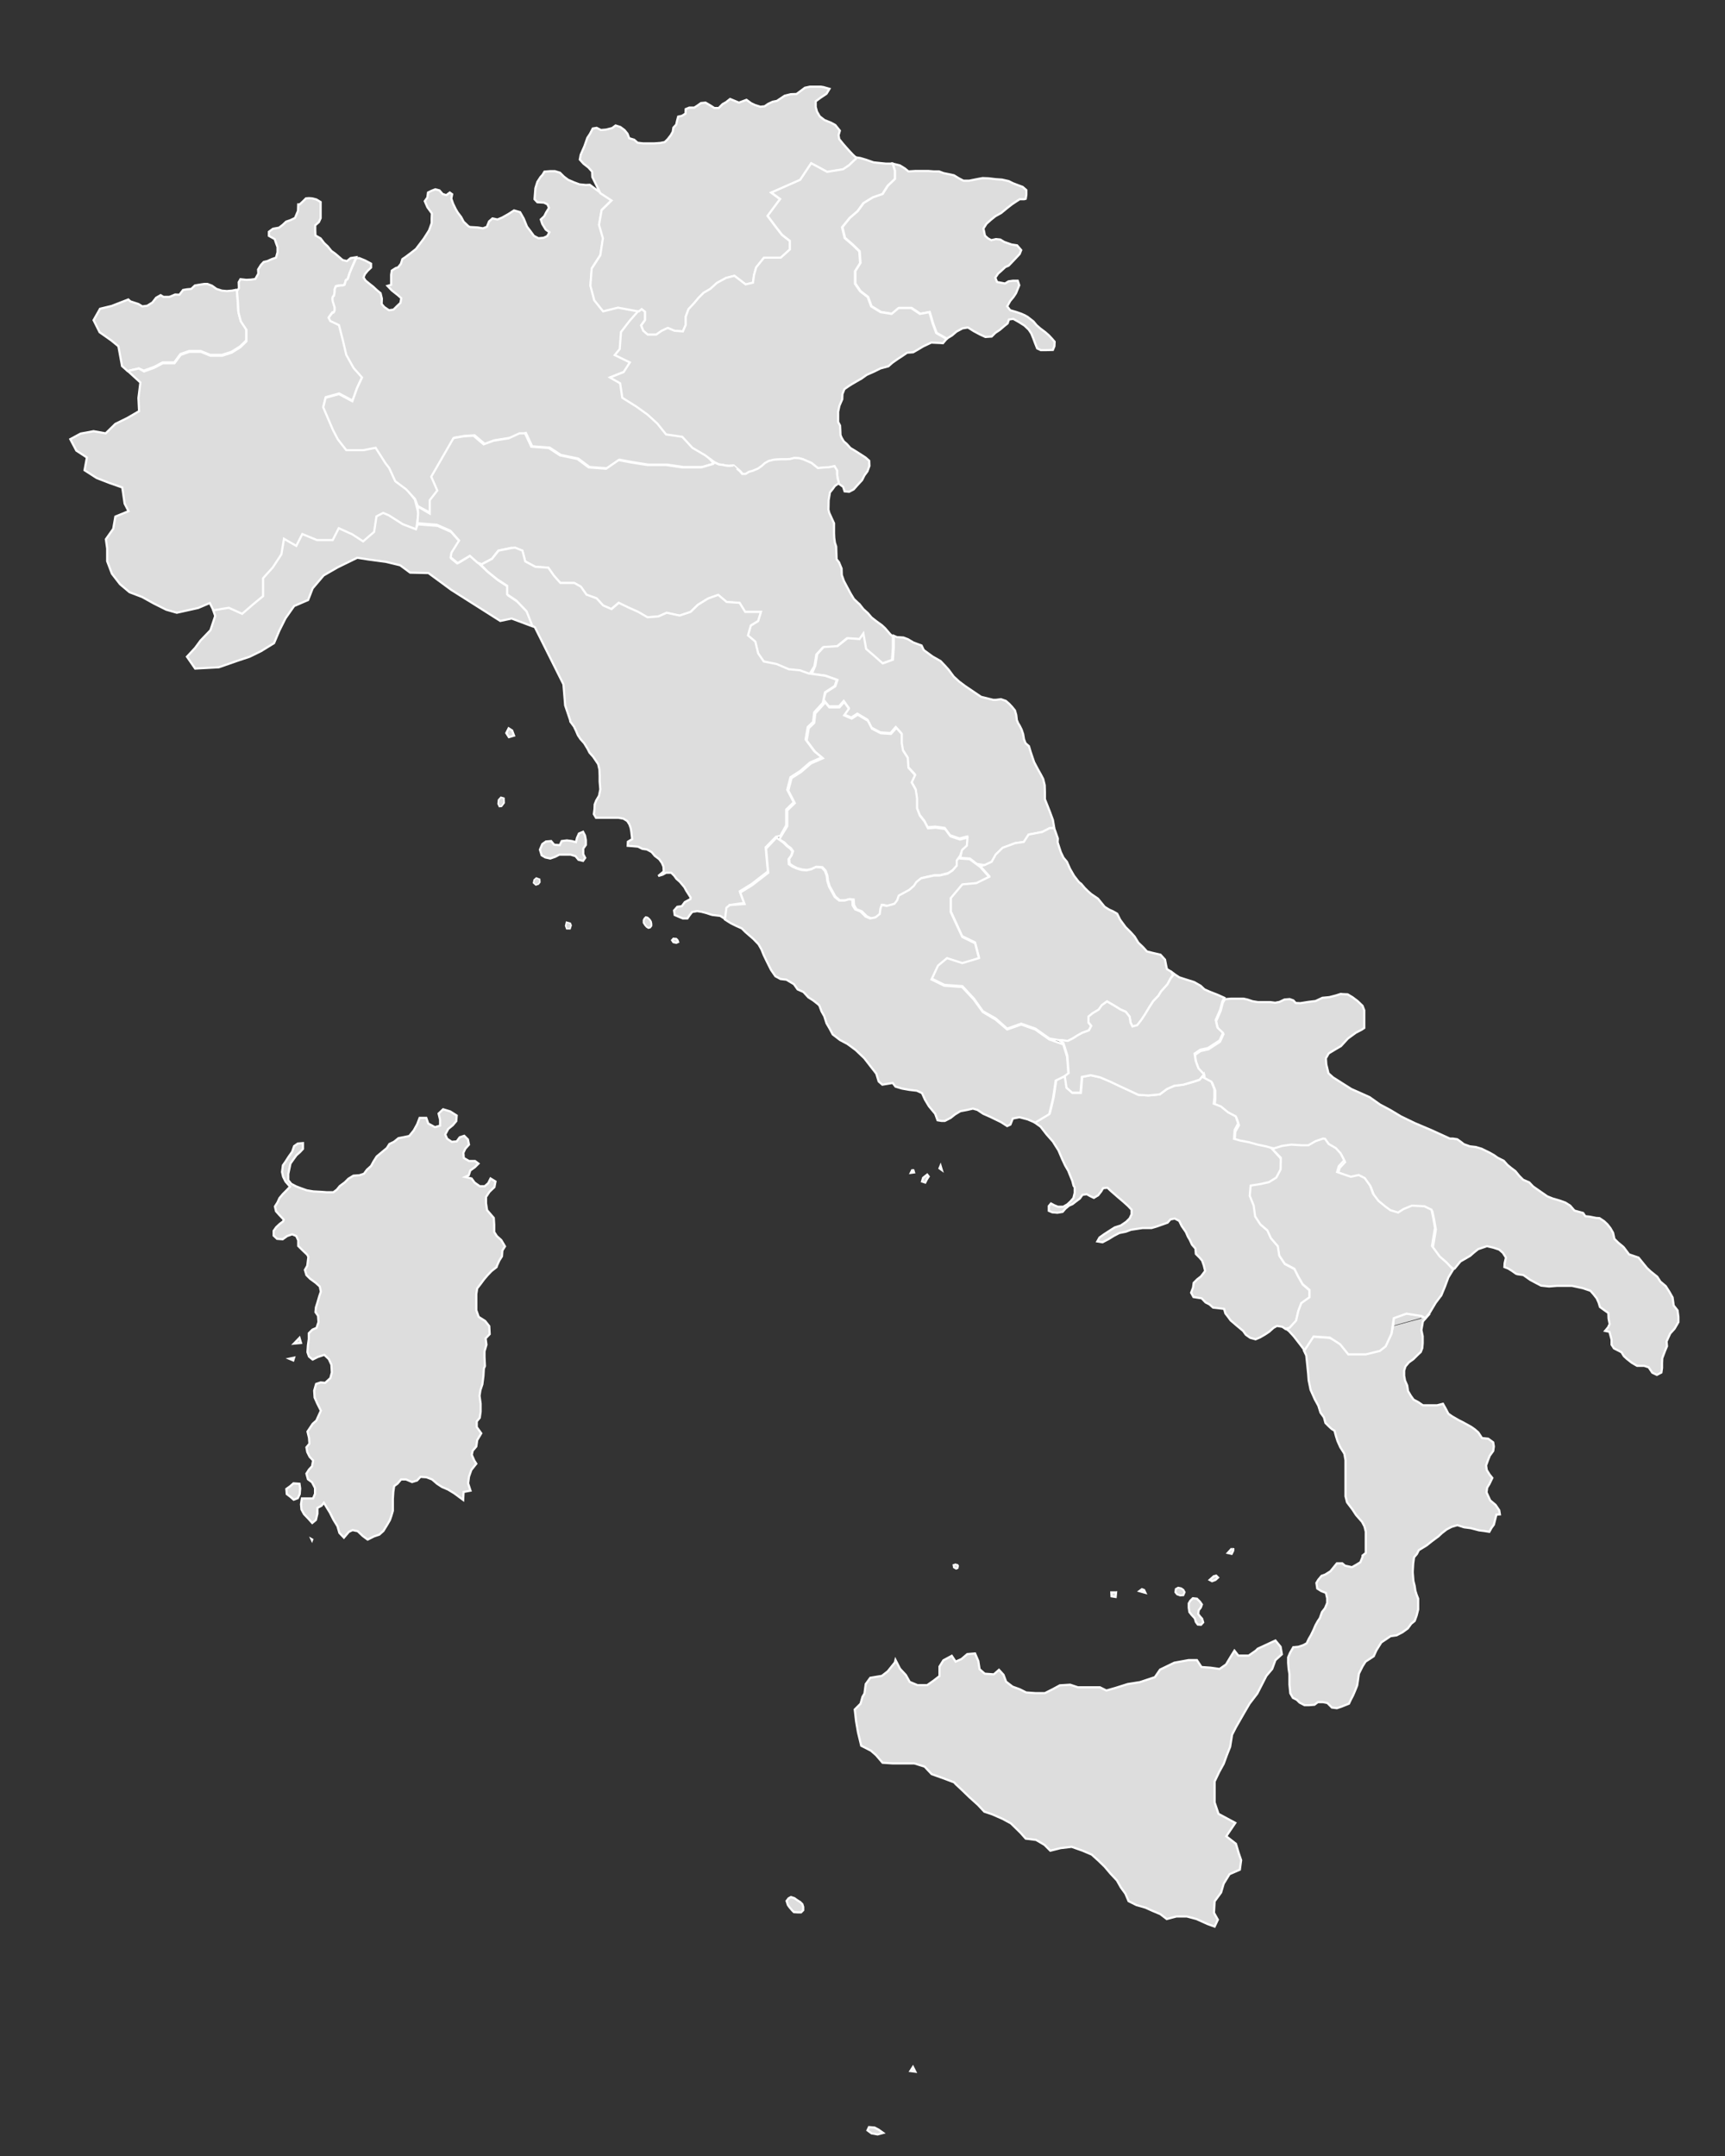 <svg version="1.1" id="landmarks-italy" class="default-fill" xmlns="http://www.w3.org/2000/svg" xmlns:xlink="http://www.w3.org/1999/xlink" x="0px" y="0px" 
	 width="800px" height="1000px" viewBox="0 0 800 1000" enable-background="new 0 0 800 1000" xml:space="preserve">
<rect x="0" y="0" width="800" height="1000" fill="#333333" stroke="none"/>
<path id="aosta-valley" fill="#DDDDDD" stroke="#FFFFFF" d="M64.3,170.9l-5.1,1.2l-2.6-2.3l-1.7-9.2l-3.3-2.7l-5.4-3.8l-2.8-5.6
	l3-5.3l5.4-1.3l7.7-3l1,0.9l3.7,1.2l1.8,1.1l2.3-0.3l2.4-1.5l1.7-2.2l2.1-1.2l1.3,0.8h2.6l0.7-0.2l2.1-0.9l2,0.1l1.7-2.2l1.7-0.3
	l2.1-0.2l1.7-1.6l3-0.5l1.4-0.2h1.4l2.1,0.8l2.1,1.5l2.5,0.8l2.3,0.2l2.4-0.2l2-0.4l0.2,0.2l0.4,4.6l0.3,5.3l1.1,4.2l2.6,3.9v5.3
	l-2.9,2.8l-4,2.5l-4.4,1.4h-5.4l-4.4-1.8h-5.4l-4,1.4l-2.9,3.9h-5.4l-4,2.1l-4.7,1.7L64.3,170.9L64.3,170.9z"/>
<g id="sardinia">
	<path id="path2159" fill="#DDDDDD" stroke="#FFFFFF" d="M131.6,565.7l-1.9-2l-1.7-1.9l-0.5-2.2l1.2-1.9l0.9-2l1.6-1.9l1.7-1.7
		l1.6-1.7l-2.1-2.4l-1.1-2.2l-0.5-2.2l0.4-3.1l1.2-1.7l1.4-2.2l1.7-2.4l0.9-2.6l1.7-1.2l2.4-0.2v2.7l-1.4,1.5l-1.6,1.4l-1.1,1.5
		l-1.7,2.4l-0.5,2.4l-0.5,2.4v2.9l1.4,1.7l2.3,1.2l2.1,0.8l2.8,1l3,0.5l3.7,0.2l2.6,0.2h3l1.6-1.2l1.4-1.7l2.3-1.7l1.7-1.7l2.3-1.4
		l2.8-0.2l2.1-0.7l1.4-1.9l1.9-1.7l1.2-2.2l1.4-2.2l2.4-2l2.3-1.9l1.2-1.9l2.1-1l2.1-1.7l2.6-0.5l2.4-0.5l2.1-2.6l1.6-2.9l1.1-2.9
		h3.1l0.9,2.6l3.1,1.7l2.4-0.7v-2.7l-0.7-2.9l2.1-2l3.3,1l3,1.9l-0.2,2.6l-1.6,1.9l-2.1,1.7l-1.4,2.6l0.9,2l2.1,1.4l2.3-0.2l1.4-1.9
		l2.1-0.7l1.7,1.7l0.5,2.4l-1.7,1.9l-0.9,1.9l0.2,2.4l2.4,1.4h2.8l1.6,1.2l-1.7,1.7l-2.1,1.5l-0.7,2.2l-1.7,0.8l3,0.7l1.4,1.9
		l2.4,1.7h2.3l1.6-1.4l1.1-2.2l2.3,1.4l-0.5,2.6l-2.3,2.2l-1.6,2.4v2.9l0.5,3.2l3.1,3.6l0.2,3.1v3.4l1.2,1.9l2.1,1.9l1.7,2.9
		L233,580l-0.2,2.7l-1.2,1.9l-1.1,2.4l-0.2,0.7l-2.4,1.9l-1.9,2l-1.6,1.9l-1.4,1.9l-1.7,2.2l-0.4,2.6v3.9v3.6l1.1,3.1l3,1.9l1.9,2.4
		l0.2,3.7l-1.9,2l0.4,2.9l-0.9,3.1v2.7l0.2,4.1l-0.5,1.2l-0.2,3.4l-0.5,3.9l-0.9,2.7l-0.4,2.6l0.5,3.7v3.6l-0.4,2.9l-1.4,1.7v2.6
		l2.1,2.9l-1.9,3.2l-0.4,2.9l-1.7,2l-0.4,1.9l1.2,2.7l0.9,1.4l-2.3,2.9l-1.1,3.1l-0.4,3.1l1.1,3.4L215,692l-0.2,3.7l-4.2-3.1
		l-2.8-1.7l-2.8-1.2l-2.3-1.5l-2.3-2l-2.6-1L195,685l-1.6,1.7l-2.3,0.7l-2.8-1.2H186l-1.6,1.9l-1.6,1.2l-0.4,2.7l-0.2,3.2v2.6v2.9
		l-0.7,2.4l-0.7,2l-1.1,1.9l-1.9,3.1l-1.9,1.7l-2.4,0.8l-3,1.5l-2.3-1.7l-2.3-2.2l-2.4-0.5l-1.7,0.8l-2.3,2.7l-2.1-2.2l-0.9-3.1
		l-1.9-3.1l-1.6-3.2l-1.6-2.6l-1.2-2l-1.1,1.4l-1.9,1v2.7l-0.7,2.9l-1.7,1.4l-1.7-1.9l-2.1-2.2l-1.2-2.2l-0.2-2.4l0.4-2.7h1.4h1.2
		h2.6l0.9-2.2v-2.6l-1.4-2.7l-1.9-1.4l-0.7-2.6l1.2-1.9l1.4-1.5l0.5-2.7l-1.6-1.7l-1.1-2.2l-0.4-2.2l1.4-1.7l-0.2-2.7l-0.7-2.9
		l2.4-3.6l1.7-1.5l2.1-4.6l-1.7-3.4l-1.2-2.7l-0.2-3.2l0.9-3.1l2.1-0.7l2.1,0.2l2.4-2.2l0.7-2.6l-0.2-3.6l-1.2-2.6l-2.1-2l-3,1
		l-2.4,1.2l-1.7-1.4l-0.7-2v-0.3l0.2-2.9l0.4-2.9v-2.7l1.7-1.7l1.9-0.8l0.9-2.7l-0.2-2.9l-1.2-1.7l0.2-2.2l0.7-2.2l0.9-3.1l0.7-2
		l-0.5-2.4l-1.9-1.7l-2.6-1.9l-1.7-1.7l-0.7-2.4l1.1-1.9l0.5-4.1l-0.5-1l-2.3-2.2l-1.9-1.9v-2.6l-0.9-2l-1.9-0.8l-2.3,0.8l-2.1,1.5
		l-2.6-0.2l-1.6-1.5v-2.2l1.2-1.7l1.6-1.5l1.6-1.2L131.6,565.7L131.6,565.7z"/>
	<path id="path2163" fill="#DDDDDD" stroke="#FFFFFF" d="M138.9,688.2l-2.8-0.2l-1.6,1.4l-1.7,1.2l0.2,2.4l1.6,1.2l1.6,1.4l1.9-0.7
		l0.9-1.9l0.2-2.6L138.9,688.2L138.9,688.2z"/>
	<path id="path2167" fill="#DDDDDD" stroke="#FFFFFF" stroke-width="0.69" d="M144.1,713.5l0.6,1.3l0.3-0.8L144.1,713.5
		L144.1,713.5z"/>
	<path id="path2169" fill="#DDDDDD" stroke="#FFFFFF" d="M136.4,629.7l-2.3,0.5l1.9,0.8L136.4,629.7L136.4,629.7z"/>
	<path id="path2171" fill="#DDDDDD" stroke="#FFFFFF" d="M136.3,623.2l3.3-0.3l-0.7-2.4L136.3,623.2L136.3,623.2z"/>
</g>
<path id="piedmont" fill="#DDDDDD" stroke="#FFFFFF" d="M97.3,279.7l1.9,3.8l7.3-1.1l6.2,2.8l5.1-4.4l4.6-3.8v-8.3l4.5-5l3.9-6.1
	l1.2-7.2l5.7,3.3l2.8-5.5l6.8,2.8h7.3l2.8-5.5l6.2,2.8l5.1,3.3l5.1-4.4l1.1-7.2l5.7-0.6l6.5,4l5.9,2.1l1.1-7.2l-1.7-6.6l-3.9-5
	l-5.1-3.8l-2.8-6.1l-1.7-2.2l-4.6-7.2l-5.7,1.1h-7.9l-3.9-5l-2.3-4.4l-4.5-10.5l1.1-4.4l6.2-1.7l6.2,3.3l2.2-6.1l2.3-4.9l-3.9-4.4
	l-3.4-6.1l-1.7-7.2l-1.7-6.6l-4-1.9l-0.8-1.5l1.7-2.3h0.5l0.2-0.2l0.2-0.3l0.1-0.3l0.1-0.4v-0.5v-0.8l-0.2-0.6l-0.2-0.6l0,0
	l-0.1-0.4l-0.4-1.2l-0.1-0.9v-0.5l0.1-0.5l0.6-0.7l0.1-0.6l0.2-1.2V134l0.5-1.3l0.6-0.2l1.8-0.2h0.7l0.7-0.2l0.2-0.1l0.6-2.1
	l0.8-0.5l0.3-0.7l0.6-2l1-2.4l2.1-5l-2.6,0.4l-1.7,1.4l-2-0.5l-1.4-1.2l-2.1-1.8l-1.7-1.2l-1.7-2.1l-1.7-1.6l-1.6-2.1l-2.4-1.4
	l-0.1-2.4v-2.3l1.7-1.5l0.8-1.8v-3.7v-3.8l-2-1.2l-2-0.5l-1.4-0.1l-1.4,0.1l-1.4,1.4l-1.5,1.4h-0.7l-0.1,3l-1.4,3.3l-2.1,1l-2,0.7
	l-1.6,1.5l-1.7,1.3l-2.8,0.5l-1.9,1.4v1.9l2.7,1.5l0.6,1.8l0.7,1.9v2.4l-0.7,2.5l-2,0.7l-2,0.9l-1.7,0.4l-1.3,1.4l-1.3,2.1l0.1,1.9
	l-1.4,2.5l-2,0.3l-2.2,0.1l-2.7-0.3l-0.8,1.4l0.1,2.8l-0.9,1.3l0,0l0.4,4.6l0.3,5.3l1.1,4.2l2.6,3.9v5.3l-2.9,2.8l-4,2.5L103,165
	h-5.4l-4.4-1.8h-5.4l-4,1.4l-2.9,3.9h-5.4l-4,2.1l-4.7,1.7l-2.4-1.4l-5.1,1.2l5.8,5.3l-0.9,7.2l0.3,6.1l-5.5,3.2l-5.5,2.7L49,201
	l-5.6-1l-6,1.1l-4.8,2.6l2.8,5.3l4.9,3.2l-1.1,5.9l5.6,3.6l5.9,2.3l6,2.1l1.1,7.5l1.8,3.5l-6.1,2.5l-1,5.7l-3.4,4.8l0.6,4.3v5.9
	l2.2,5.8l3.8,4.9l4.4,3.7l5.8,2.2l5.4,3l5.8,2.9l4.9,1.4l9.9-2.2L97.3,279.7L97.3,279.7z"/>
<path id="liguria" fill="#DDDDDD" stroke="#FFFFFF" d="M213.3,260.7l4.7-2.9l4.1,3.6l4.4,4.1l4.6,3.7l4.6,3v4l4.3,2.9l4.7,4.9
	l2.4,6.1l-0.2,0.4l-9.6-3.6L232,288l-22.7-14.4l-10.6-7.8l-8.5-0.2l-4.6-3.4l-6.6-1.6l-8.2-1.1l-5.1-0.8l-9.2,4.5l-6.4,3.7l-5.1,6
	l-2.1,5.4l-6.5,2.8l-4,5.7l-2.8,5.6l-2.5,5.9l-6,3.7l-5.3,2.6l-6,2l-8.3,2.9l-11,0.6l-3.8-5.5l3.8-4.1l2.5-3.4l4.6-4.8l2.2-6.6
	l-0.9-2.6l7.2-1.2l6.2,2.8l5.1-4.4l4.6-3.8v-8.3l4.5-5l4-6.1l1.2-7.2l5.7,3.3l2.8-5.5l6.8,2.8h7.3l2.8-5.5l6.2,2.8l5.1,3.3l5.1-4.4
	l1.1-7.2l3.1-1.6l2.6,1.1l6.4,4.1l6.2,2.4l0.8-2.3l9.2,0.7l6.3,2.8l4,4.5l-3.5,5.6l-0.2,0.9l-0.1,0.2l-0.2,1.1l2.8,2.3L213.3,260.7
	L213.3,260.7z"/>
<path id="calabria" fill="#DDDDDD" stroke="#FFFFFF" d="M659.8,611.4l-0.1-0.3l2.4-0.7l-2.2,2.5l-0.7,4l0.6,2.9v3.2l-0.2,2.3
	l-0.7,1.8l-1.6,1.5l-1.8,1.8l-2.1,1.5l-1.6,1.9l-0.6,1.9v2.4l0.4,2.2l1,2.3l0.4,2.6l1.3,2.2l1.3,1.8l2.1,1.1l2.2,1.5h3.1h3.5
	l2.7-0.7l1.4,2.5l1.1,2.1l1.7,1.2l3.1,1.8l2,1l3.8,2.1l1.7,1.2l1.6,1.4l1.7,2.6l2.9,0.3l2.3,1.7l0.3,1.9l-0.3,2.1l-1.6,2.2l-0.9,2.3
	l-0.8,2.2l0.3,2.1l1.3,2.1l1.3,1.6l-1.4,2.9l-1,1.6l-0.3,2.2l1.7,3.7l2.5,2.1l1.7,2.5l0.3,1.9l-1.6,0.1l-1.2,4.7l-1.1,1.5l-1,1.8
	l-2.4-0.4l-2.4-0.3l-3.8-1l-3.1-0.4l-3.1-1l-2.7,0.8l-2.3,1.2l-2.2,1.7l-1.7,1.6l-0.6,0.4l-2.4,1.8l-2.4,1.9L658,719l-0.9,1.8
	l-1.3,1.5l-0.4,2.9l-0.2,3.6v0.7l0.3,3.8l0.6,2.4l0.3,2.1l0.6,1.9l0.7,1.8v2.6v2.4l-0.7,2.8l-0.9,2.5l-0.7,0.6l-0.9,0.7l-1.6,2.2
	l-2.5,1.8l-2.7,1.4l-2.8,0.4l-4.3,2.9l-2.3,3.7l-1.2,2.7l-3.8,2.5l-1.4,2.2l-1.7,3.4l-0.5,3.6l-0.3,1.9l-1,2.5l-0.9,2.1l-1,1.9
	l-0.9,1.9l-3.5,1.4l-2.1,0.7l-2.3-0.3l-2.1-2.1l-2-0.4h-2.4l-1.6,1.2l-2.5,0.2H605l-2.3-1.2l-1.3-1.3l-1.8-0.9l-1.2-2.1l-0.4-4.1
	V779v-2.5l-0.4-2.6l-0.2-2.6v-2.6l0.9-2.1l1.5-2.6h0.3l2.1-0.2l2.1-0.7l1.7-0.9l1-2.1l1-1.7l1.2-2.5l0.9-2.1l1-1.8l1-1.5l1-2.8
	l1.4-1.8l1-2.4v-2.2l-0.6-2.5l-2.1-0.8l-1.9-1.2l-0.4-2.6l0.9-1.5l1.5-1.8l1.7-0.6l2.4-1.5l1.3-1.6l1.7-2.1h2.5l1.3,1.1l3.2,0.7
	l2.1-1.2l1.8-1.1l1-2.5v-0.6l1.5-1.2V718v-3.2v-2.2v-2.2l-0.6-2.4l-1.1-2.1l-2.8-3.2l-1.7-2.6l-2.5-3.3L624,694v-2.8v-2.8v-4.1v-4.1
	v-2.9l-0.5-2.9l-0.3-0.6l-1.6-2.5l-1.3-2.9l-0.7-2.2l-0.7-2.6l-1.3-0.8l-1.3-1.2l-1.6-1.6l-0.7-2.6l-1.6-2.2l-1-3.2l-1.6-2.9l-2-4.5
	l-0.9-4.4l-0.2-2.8l-0.3-3l-0.3-2.9l-0.3-2.8l-1.1-2.3l4.2-6.4l7.5,0.5l4.1,1.5 M659.8,611.1l-0.5-0.8l-7-1.1l-5.9,2.1l-0.3,3.6
	l-0.8,3.7l-2.7,5.7l-2.7,2.1l-6.5,1.6h-8l-3.8-4.7l-0.6-1.5 M621.1,621.9l-0.2-0.2L621.1,621.9L621.1,621.9z"/>
<path id="lombardy" fill="#DDDDDD" stroke="#FFFFFF" d="M192.5,231.5l1.2,3.2l6.1,3.3v-6.2l3.5-4.5l-2.8-6.4l10.3-17.9l4.6-0.8
	l4.7-0.3l4.7,4l4.6-1.7l7-1.1l7.5-2.3l2.9,6.2l8.1,0.6l5.2,3.4l8.1,1.7l5.2,3.9l8.1,0.6l5.8-4l5.8,1.1l7.6,1.2h8.7l7.5,1.1h8.7
	l5.5-1.6l-3.8-4.1l-5.8-3.4l-4.7-5.1l-7.5-1.1l-4.1-5.1l-4.5-4.1l-5.3-3.8l-6.4-4l-1-6.7l-4.7-2.7l6.3-2.5l2.9-4.5l-7-3.4l2.3-2.8
	l0.6-7.9l4.1-5.1l3.9-4.4l-9.7-1.8l-6.9,1.7l-4.1-5.1l-1.8-6.8l0.6-7.9l4-6.2l1.2-7.9l-1.8-6.2l1.2-6.8l4.6-4.5l-5.2-3.4l-5-3.7
	l-1.8,0.1l-3-0.3l-2.4-0.9l-2.8-1.2l-2-1.5l-1.8-1.8l-2.3-0.7H255l-2.5,0.2l-0.9,1.5l-1,1.1l-1.4,2.2l-0.9,2.9l-0.4,5.1l1.3,1.4
	l3.1,0.2l1.6,0.8l0.7,1.6l-1.3,2.1l-0.9,1.8l-1.6,1.5l0.7,2.1l1.6,2.6l1.7,1.2l-1,1.8l-1.7,0.8l-2.4,0.2l-2.1-1.1l-1.6-2.2l-1.6-2.1
	l-1.5-3.7l-1.7-3l-2.8-0.8l-2.5,1.6l-3,1.7l-2.2,0.9l-2.3-0.5l-1.6,1.4l-1,2.5l-1.8,0.7l-2.5-0.4l-3.5-0.2l-0.7-0.3l-2.3-2.2
	l-1.1-2.1l-1.6-2.1l-1-1.7l-1.2-2.5l-0.8-2.3l0.4-2l-1.1-0.8l-1.6,1.2l-1.7-0.5l-1.5-1.7l-1.9-0.5l-1.8,0.7l-1.6,0.8l-0.3,2.3
	l-1.2,1.7l1.2,2.8l2.1,2.9l-0.1,2.4v2.1l-1.2,3.3l-0.3,0.5l-2.1,3.3l-2.1,2.8l-1.6,2.1l-2.7,2.1l-2,1.5l-1.6,1.1l-0.7,2.2l-1.3,1.6
	l-1,0.3l-1.9,1.2l-0.3,1.9v2.5v2.2l-1.7,0.5l2,2.1l2.8,2.2l1.6,1.4l-0.4,2.2l-1.5,1.4l-1.7,1.7l-2.1,0.3l-2.2-1.5L177,141l0.1-2.5
	l-0.6-2.5l-1.8-1.5l-1.6-1.5l-1.9-1.5l-1.7-1.4l-0.9-1.4l0.6-1.5l1.3-1.6l1.6-1.5v-1.8l-2.8-1.5l-2.7-1.1h-1.4l-2.1,4.7l-1,2.4
	l-0.6,2l-0.3,0.7l-0.8,0.5l-0.6,2.1l-0.2,0.1l-0.7,0.2h-0.8l-1.8,0.3l-0.6,0.2l-0.5,1.3v1.1l-0.2,1.2l-0.1,0.6l-0.6,0.7l-0.1,0.6
	v0.5l0.1,0.9l0.4,1.2l0.1,0.4l0,0l0.2,0.6l0.2,0.6v0.8v0.4l-0.1,0.4l-0.1,0.3l-0.2,0.3l-0.2,0.2l-0.5,0.1l-1.7,2.3l0.8,1.5l4,1.9
	l1.7,6.6l1.7,7.2l3.4,6.1l3.9,4.4l-2.3,4.9l-2.2,6.1l-6.2-3.3l-6.2,1.7l-1.1,4.4l4.5,10.5l2.3,4.4l3.9,5h7.9l5.7-1.1l4.6,7.2
	l1.7,2.2l2.8,6.1l5.1,3.8L192.5,231.5L192.5,231.5z"/>
<path id="trentino-south-tyrol" fill="#DDDDDD" stroke="#FFFFFF" d="M396.9,73.8l-0.5,0.4l-2.6,2.5l-2.8,1.9l-7.4,1.2l-7.4-4
	l-5.1,7.7l-13.4,5.9l4.1,3l-5.8,7.8l3.9,5.2l2.8,3.6l3.6,2.8v4l-4.2,3.8h-3.9h-3.9l-3.6,4.5l-1,3.5l-0.5,3.6l-3.4,0.8l-2.6-2l-2.6-2
	l-3.9,1l-4.2,2.3l-3.1,2.8l-3.1,1.8l-2.3,2.3l-2.1,2.5l-2.6,2.8L318,147v3.8l-1.3,3l-3.9-0.3l-3.1-1.3l-2.8,1.3l-2.6,1.8h-3.9
	l-2.1-1.8l-1-2.5l1.8-2.5v-3.8l-1.5-1.2l0,0l-1.3,1l-9.7-1.8l-6.9,1.7l-4.1-5.1l-1.8-6.8l0.6-7.9l4-6.2l1.2-7.9l-1.8-6.2l1.2-6.8
	l4.6-4.5l-5.2-3.4l-3.7-7.5l-0.1-2.5l-1.7-1.9l-2.3-1.8l-1.7-1.9l0.4-2.2l0.9-2.1l0.8-1.8l0.6-1.7l0.8-2.3l1.2-1.8l1.3-2.5l1.8-0.3
	l2,1l2.4-0.2l2.8-0.7l1.6-1.2l2.2,0.7l1.9,1.4L291,62l0.8,2.1l2.3,0.7l1.6,1.4l2.5,0.3h2.8h2.5l2.7-0.2l2.1-0.4l1.4-1.4l1.4-1.8
	l0.9-1.6l0.3-1.9l1.3-1.4L314,56l0.5-1.9l1.8-0.4l1.6-1l0.1-2.1l1.7-0.7h2.3l1.4-0.9l1.7-1.2l2.1-0.2l2.4,1.4l1.7,1.1h2l1.8-1.8
	l1.6-0.9l1.9-1.5l4.1,1.7l3.5-1.3l2.2,1.6l1.7,0.8l2.5,0.8l2-0.2l1.6-1.1l2.1-1l2-0.4l3.6-2.4l2.8-0.7l2.7-0.1l2.3-1.7l1.6-1.2
	l2.3-0.5h0.8h3.1h1.2l1.2,0.2l2.8,0.8l-1.4,2.3l-2.7,1.8l-2.3,1.7v2.6l0.6,2.2l1.3,2.2l2.2,1.7l3,1.2l2,1.1l2.1,2.6l-0.6,2.1
	l0.3,1.8l1.7,2.1l1.3,1.5l1.7,1.9l1.6,1.7l1.5,1.4"/>
<path id="friuli-venezia-giulia" fill="#DDDDDD" stroke="#FFFFFF" d="M414,75.9l1,3.2V83l-3.2,3.1l-2.4,3.8l-4.4,1.5l-4.4,2.7
	l-2.8,3.8l-3.6,3.1l-3.5,4.3l1.2,5l3.6,3.1l3.2,3.1l0.4,5.4l-2.4,3.8v5.8l2.4,3.5l3.5,2.7l1.6,4.3l4.4,2.7l5.1,0.8l3.2-2.7h5.9
	l4,2.7l4.4-0.8l1.6,5.4l1.6,4.3l4.8,2.7l0.3-0.3l2-1.2l2.1-1.8l2.8-1.5l2.5-0.4l2.7,1.7l2.8,1.5l2.6,1.2l2.9-0.2l1.7-1.7l2.1-1.4
	l2.1-1.8l1.5-1.2l0.6-1.8l2-0.3l2.5,1.4l2.7,1.7l2,1.9l1.2,1.8l1,2.5l0.7,1.9l1,2.5l1.7,0.8h2.4l3.2-0.1l0.7-1.7l0.1-2.1l-1.2-1.4
	l-1.5-1.6l-1.6-1.4l-2.4-1.8l-1.7-1.5l-1.4-1.7l-2.7-2.1l-1.4-0.8l-1.6-0.7l-2.3-0.8l-2.8-0.8l-1.4-1.8l1.4-2.5l1.5-1.8l1.2-1.8
	l1.5-3.7l-0.7-2.1h-2.2l-2.1,0.3l-1.6,1l-3.7-0.7l-0.8-2l1.3-1.9l1.6-1.4l1.7-1.6l1.6-0.7l2.3-2.4l1.4-1.5l1.4-1.5l0.7-1.8l-1.9-2.2
	l-2.6-0.4l-3.4-1.2l-1.8-1.1l-2-0.2l-2.2,0.5l-1.6-0.9l-1.3-1.2l-0.7-3.3l1.4-2.2l2-1.8l2.1-1.7l2.7-1.5l2.8-2.3l2.3-1.8l3.5-2.3
	h2.1l0.7-0.2l0.3-1.9v-2.1l-1.7-1.5l-2.4-0.9l-2.1-0.8l-2-1l-3.1-0.7l-2.9-0.2l-3.4-0.4l-2.7-0.1l-2.2,0.4l-2,0.4l-2,0.4h-2.7
	l-2.1-1.1l-2.3-1.4l-2.3-0.5l-2.5-0.5l-2.1-0.8H433l-2.5-0.2H428h-3h-0.4l-3.3,0.2l-1.7-1.4l-2.3-1.4L414,75.9L414,75.9z"/>
<path id="veneto" fill="#DDDDDD" stroke="#FFFFFF" d="M388.8,224.2l2.2,1.6l0.7,2.1l2.1,0.2l2.1-1.1l1.6-1.8l2.3-2.5l1.1-2.2
	l1.4-1.9l0.9-2.5l-0.1-2.4l-1.7-1.5l-1.7-1.1l-2.8-1.8l-2.5-1.5l-1.7-1.9l-1.4-1.2l-1-1.7l-0.5-1.2l-0.1-2.5l-0.1-1.9l-0.9-1.7v-2.2
	V191l0.6-2.8l1.3-3l0.1-2.4l0.9-2.3l2-1.4l1.6-1l3.6-2.1l0.6-0.3l2.5-1.8l3.6-1.6l2.8-1.4l3.7-1l1.8-1.6l2.4-1.7l2.3-1.5l2.2-1.5
	l2.8-0.2l2.1-1.2l2.5-1.5l3.8-1.8l4.3,0.2l1.1,0.1l1.7-2l-4.8-2.7l-1.6-4.3l-1.6-5.4l-4.4,0.8l-4-2.7h-5.9l-3.2,2.7l-5.1-0.8
	l-4.4-2.7l-1.6-4.3l-3.5-2.7l-2.4-3.5v-5.8l2.4-3.8l-0.4-5.4l-3.2-3.1l-3.6-3.1l-1.2-5l3.5-4.3l3.6-3.1l2.8-3.8l4.4-2.7l4.4-1.5
	l2.4-3.8L415,83v-3.9l-1-3.2h-3.1l-3-0.3l-2.8-0.3l-3.4-1.2l-2.7-0.8l-1.9-0.3l-0.2,0.7l-0.5,0.4l-2.6,2.5l-2.8,1.9l-7.4,1.2l-7.4-4
	l-5.1,7.7l-13.4,5.9l4.1,3l-5.8,7.8l3.9,5.2l2.8,3.6l3.6,2.8v4l-4.2,3.8h-3.9h-3.9l-3.6,4.5l-1,3.5l-0.5,3.6l-3.4,0.8l-2.6-2l-2.6-2
	l-3.9,1l-4.2,2.3l-3.1,2.8l-3.1,1.8l-2.3,2.3l-2.1,2.5l-2.6,2.8l-1.3,3.5v3.8l-1.3,3l-3.9-0.3l-3.1-1.3l-2.8,1.3l-2.6,1.8h-3.9
	l-2.1-1.8l-1-2.5l1.8-2.5v-3.8l-1.5-1.2l0,0l-1.3,1h-0.4l-3.9,4.4l-4,5.2l-0.6,7.9l-2.3,2.8l7,3.4l-2.9,4.5l-6.3,2.5l4.7,2.7l1,6.7
	l6.4,4l5.3,3.8l4.5,4.1l4.1,5.1l7.5,1.1l4.7,5.1l5.8,3.4l4.5,3.3l2,1l1.6,0.2l1.5,0.3l1.6,0.2l2.2-0.2l1.7,1.5l1.5,1.3l1,1.3h1.6
	l1.6-1l1.6-0.4l2.5-1.2l1.8-1.3l1.3-1.2l1.7-1l2.4-0.6l3.1-0.2h2.7l1.6-0.1l2-0.5l2.3,0.1l1.8,0.5l3.9,1.7l3,2.4l3-0.3l2.2-0.1
	l2.4-0.5l1.2,2v1.8l0.3,2l0.4,1.7l0.1,0.1"/>
<path id="emilia-romagna" fill="#DDDDDD" stroke="#FFFFFF" d="M340.2,215.9l-2.2,0.2l-1.6-0.2l-1.5-0.3l-1.6-0.2l-1.9-0.9l-0.7,0.7
	l-5.5,1.6h-8.7l-7.5-1.1h-8.7l-7.6-1.2l-5.8-1.1l-5.8,4l-8.1-0.6l-5.2-3.9l-8.1-1.7l-5.2-3.4l-8.1-0.6l-2.9-6.2h-2.6l-5,2.3l-7,1.1
	l-4.6,1.7l-4.7-4l-4.7,0.3l-4.6,0.8L200,221.1l2.8,6.4l-3.5,4.5v6.2l-5.6-3.3l0.2,3.1l-0.3,4.7l9,0.7l6.3,2.8l4,4.5l-3.5,5.6
	l-0.2,0.9v0.2l-0.2,1.1l2.8,2.3l0.4,0.4l5.7-3.4l3.6,3.2l1.9,0.7l4.7-2.5l3-3.8l6-1.3l5.1,1.3l1.3,5l4.7,2.5l6,0.4l2.6,3.8l3,3.3
	h6.4l3,1.7l2.6,3.8l4.7,1.7l3,3.3l3.9,1.7l3.4-2.9l4.3,2.1l4.7,2.1l4.3,2.5l5.1-0.4l3.9-1.7l6,1.3l5.1-1.7l3.4-3.3l4.7-2.9l4.7-1.7
	l3.9,3.3l6,0.4l2.6,4.2h7.3l-1.3,4.2l-3.4,2.1l-1.3,4.6l3.4,2.9l1.3,5.4l2.6,3.8l6,1.3l5.6,2.4l5.1,0.5l4.3,2.1l2.6-4.2l0.9-5.4
	l3-3.3l6.4-0.4l4.7-3.8l5.6,0.4l2.1-0.4l0.9,5l3.4,2.9l4.3,3.8l4.7-1.7l0.4-5.9v-5l-1.2-1l-2.4-2.8L409,290l-2.5-1.8l-2.3-1.8
	l-1.7-2l-2.1-1.9l-1.8-2.3l-0.5-0.4l-2.1-2l-1.5-2.5l-1.4-2.6l-1.7-3.2l-1-2.8l-0.1-3l-1.2-2.9l-1.1-1.4l-0.1-2.6l-0.1-3.3l-0.6-1.8
	l-0.3-2.2l-0.1-2.1v-2.1v-2.6l-1.2-2.6l-1-2.2l-0.4-1.5l0.1-4.4l0.6-3.6l1.3-1.6l1-1.4l1.7-1.2l0.1-0.5l-0.5-1.7l-0.3-2v-1.8l-1.2-2
	l-2.4,0.5l-2.2,0.1l-3.1,0.3l-3-2.4l-3.9-1.7l-1.8-0.5l-2.3-0.1l-1.9,0.5l-1.6,0.1h-2.7l-3.2,0.2l-2.4,0.6l-1.8,1l-1.3,1.2l-1.8,1.3
	l-0.7,0.3l-1.2,0.5l-0.7,0.3l-1.6,0.4l-1.6,1h-1.6l-1-1.2l-1.5-1.3"/>
<path id="marche" fill="#DDDDDD" stroke="#FFFFFF" d="M488.9,383.8l-0.1,0.3h-1.9l-3.5,1.8l-6.3,1.2l-2.2,3.4l-4.1,0.6l-5.7,2.2
	l-3.2,3.1l-1.9,3.4l-3.2,1.5l-3.8-0.6l-3.2-2.5l-4.4-0.3l0.6-3.7l2.2-2.5l0.3-3.7l-3.5,0.9l-4.4-1.5l-2.5-3.4l-4.4-0.6l-3.5,0.3
	l-1.6-3.1l-2.2-2.8l-1.3-3.4v-4.6l-0.6-4l-1.9-3.4l1.6-3.4l-3.2-3.4l-0.3-4.6l-2.2-3.4l-0.6-3.4V340l-2.5-2.8L413,340l-4.7-0.3
	l-4.1-2.2l-1.9-3.7l-4.7-2.8l-2.8,1.8l-3.5-1.5l2.2-3.1l-2.2-3.1l-2.2,2.5h-4.7l-2.5-3.1l1-3.3l4.5-2.9l1-2.9l-5.5-2l-6.4-0.9
	l1.6-3.7l0.9-5.4l3-3.3l6.4-0.4l4.7-3.7l5.5,0.4l1.8-2.6l0.4,2.2l0.9,5l3.4,2.9l4.3,3.8l4.7-1.7l0.4-5.8v-5l-0.6-0.6l2,0.9l3.1,0.2
	l2.1,0.8l2.5,1.5l3.8,1.4l1,2.1l4.1,3l3.7,2.1l2.1,2.2l1.7,1.9l2.3,3.1l2.5,2.3l2.8,2.1l3.7,2.5l3.7,2.5l5.6,1.4h1.3l2.3-0.3
	l2.3,0.8l1.6,1.4l1.3,1.4l1.3,1.6l0.6,2.1l0.3,2.5l0.3,0.6l0.1,0.4l0.9,1.5l0.9,1.8l0.7,2.1l0.4,2.4l0.7,1.8l1.6,1.4l0.8,2.7
	l1.6,4.7l1.8,3.4l1.3,2.3l1.1,2.1l0.7,2.9l0.1,3.2v3.3l1,2.5l1.3,3.3l1.4,3.8L488.9,383.8L488.9,383.8z"/>
<path id="umbria" fill="#DDDDDD" stroke="#FFFFFF" d="M446.2,394.2l-0.9,2.7l-1.3,1.9v2.4l-2,2.3l-2.1,1.4l-3.8,1h-2.6l-5.9,1.3
	l-2.1,1.8l-1.1,1.8l-2.1,1.9l-4.8,2.6l-0.7,2.1l-1.3,1.8l-3.6,1l-2.3-0.5l-0.7,1.8l-0.3,2.4l-2,1.6l-2.5,0.5l-2.1-1l-2.3-2.3l-2.5-1
	l-1.1-1.9l-0.2-2.6L394,417l-2,0.6h-2.5l-2.1-1.8l-1.3-2.4l-1.3-2.3l-0.8-2.6l-0.3-2.4l-0.8-2.3l-1.5-1.6l-2.8-0.2l-2.1,1l-2.1,0.5
	l-2.3-0.2l-2.3-0.6l-2-1l-1.6-1.1l-0.2-2.3l1.1-1.6l0.7-1.9l-1-1.4l-1.5-1.1l-1.6-1.6l-2.3-1.4l0.9-1.5l2.8-4.6v-7.3l3.5-3.4l-3-5.8
	l1.5-5.8l4.5-2.9l4.5-3.9l5.5-2.4l-3.5-2.9l-4-5.3l1-5.8l2.5-2.4l0.5-4.4l4-4.4V325l2.5,3.1h4.7l2.2-2.5l2.2,3.1l-2.2,3.1l3.5,1.5
	l2.8-1.8l4.7,2.8l1.9,3.7l4.1,2.1l4.7,0.3l2.5-2.8l2.5,2.8v4.3l0.6,3.4l2.2,3.4l0.3,4.6l3.1,3.4l-1.6,3.4l1.9,3.4l0.6,4v4.6l1.3,3.4
	l2.2,2.8l1.6,3.1l3.5-0.3l4.4,0.6l2.5,3.4l4.4,1.5l3.5-0.9l-0.3,3.7L446.2,394.2L446.2,394.2z"/>
<path id="abruzzo" fill="#DDDDDD" stroke="#FFFFFF" d="M544,452.2l-0.8-1.5l-2-1.2l-0.4-1.8l-0.5-2.6l-2.1-2.3l-3.5-0.8l-2.8-0.7
	l-1.7-1.9l-2.3-2.2l-1.7-2.8l-1.7-1.9L522,430l-2.5-3.4l-1.4-2.8l-1.9-1.1l-1.8-0.8l-2.1-1.3l-3.1-3.8l-3.1-2.1l-1.7-1.5l-1.4-1.4
	l-1.6-1.9l-0.6-0.4l-0.7-0.7l-2-2.6l-1.9-3.3l-1.4-3.2l-1.6-1.9l-1.2-2.5l-0.7-2.1l-0.8-2.5l0.1-1.8l-1.8-5.1h-0.1v0.3h-1.9
	l-3.5,1.8l-6.3,1.2l-2.2,3.4l-4.1,0.6l-5.7,2.1l-3.2,3.1l-1.9,3.4l-3.2,1.5l-2.1,0.5l4.1,4.6l-6,2.9l-6.5,0.6l-5.3,6.4v6.4l2.4,5.2
	l2.9,6.4l6,2.9l1.8,6.9l-7.7,2.3l-7.1-2.3l-4.2,3.5l-2.9,6.4l5.9,2.9l8.3,0.6l5.4,5.8l4.1,5.8l6,3.4l5.3,4.7l6.5-2.3l6.6,2.3
	l6.5,4.6l5.5,0.9l2.9,0.3l2.4-1.2l2.2-1.4l2.2-1.2l3.1-1.1l1.1-2.1l-1.3-1.6v-2.7l2-1.6l2.7-1.6l1.5-2.1l2.4-1.8l3.3,1.9l2.9,1.8
	l2.5,1.1l1.8,2.3l0.4,2.7l0.9,1.8l2.2-0.5l1.8-2.3l1.8-2.7l2-3.4l1.8-2.8l2.4-2.5l1.3-2.1l2.9-3.2l1.5-2.8L544,452.2L544,452.2z"/>
<path id="apulia" fill="#DDDDDD" stroke="#FFFFFF" d="M673.9,588.4h0.7l2.7-3.3l4.5-2.6l1.7-1.5l2-1.6l4.1-1.4l3,0.7l2.7,0.9
	l1.7,1.5l1.4,2.2l-0.6,2.6l-0.1,1.8l1.8,0.7l1.6,1l2,1.4l0.6,0.2l2.8,0.4l3.1,2.2l2.6,1.4l2.5,1.3l3.7,0.4l3.8-0.3h3.7h3.1l5.1,1.1
	l3.5,1.2l1.4,1.6l1.5,1.9l0.9,2l0.6,2l1.9,1.4l2,1.4l0.1,2.6l0.5,2.5l-0.7,1.5l-1.4,1.7l2,0.4l1,3.7v2.3l1.1,1.7l3.5,1.8l1.1,1.8
	l1.4,1.3l2.3,1.8l2.4,1.4h3.3l2.1,0.7l1.7,2.5l2.1,1l2.1-1.1l0.3-2.1v-2.3l0.1-2.2l1.4-3.7l0.8-1.9l-0.2-2.2l1.7-3.7l2-2.2l1.8-3.1
	v-2.3l-0.4-3.1l-1.8-2.3l-0.5-3.7l-1.6-2.8l-1.6-2.5l-2.5-2.1l-1.4-2.2l-3.1-2.5l-1.7-1.6l-3.9-4.8l-4.4-1.5l-2.4-3.2l-0.4-0.4
	l-2.3-1.9l-1.7-1.7l-0.6-2.8l-1.2-2.1l-1.4-1.8l-1.6-1.5l-2.1-1.4l-1.6-0.1l-3-0.6l-2-0.2l-1-1.5l-4-1.1l-2-2.3l-2.2-1.4l-2.8-1
	l-3.1-0.9l-2.5-1l-3.6-2.5l-3-2.1l-1.8-1.9l-2.8-1.2l-1.8-1.8l-1.8-2.2l-2-1.5l-1.7-1.4l-1.7-1.9l-2.8-1.4l-1.7-1.2l-2.1-1.2
	l-3.7-1.8l-2.7-0.8l-2.7-0.3l-2.8-1l-1.4-1.1l-1.7-1.2l-2-0.3h-1.4l-8.3-3.8l-8-3.4l-6.4-3.1l-5-3l-4.7-2.5l-4.8-3.4l-5.1-2.3
	l-3.4-1.5l-4.1-2.6l-4.4-2.8l-2.1-1.9l-1-4.1l-0.2-2.8l1.3-2.3l3.3-2l2.4-1.4l3.2-3.5l3.7-2.7l2.7-1.4l1.2-0.8v-5.2v-3l-0.8-2.1
	l-2.3-2.2l-2.4-1.8l-2.2-1.3l-2.3-0.1l-0.9-0.1l-2.2,0.7l-3.1,0.8l-3.2,0.3l-3.2,1.5l-3.3,0.4l-3.8,0.6l-2.1-0.1l-1.1-1.2l-1.7-0.6
	l-2.4,0.2l-2.3,1.1l-2,0.4l-2.3-0.3h-3h-2.7l-2.5-0.4l-2.4-0.8l-1.8-0.4h-2.5h-2.7h-0.6l-2.4,0.2h-0.4l-1,1.7l-1,3.8l-2.1,4.8
	l0.8,3.5l2.6,2.5l-1.6,3.5l-5.4,3.5l-3.6,0.8l-2.6,1.8l0.5,3.3l1.3,3.6l2.6,2.8v1.4l3.6,1.9l1.4,3.5v4.1l-0.3,2.7l3.3,1.4l3.3,2.7
	l3.6,1.9l1.1,3.3l-1.7,3l-0.3,4.1l2.8,0.8l4.2,0.8l3.9,1.1l3.9,0.8l3.9,0.8l3.6-1.1l4.2-0.5l4.7,0.3h3.3l3.3-1.9l4.5-1.1l1.7,2.4
	l3.3,1.9l2.2,2.4l1.7,3.3l-2.5,2.7l-0.8,2.7l3.1,1.1l3.3,1.1l3.6-0.8l2.8,1.4l2.5,3.5l1.4,3.8l2.5,3.3l3.3,2.7l2.2,1.6l3.6,1.1
	l2.5-1.6l3.9-1.6l5.8,0.3l3.3,1.6l0.8,3.8l0.8,4.6l-0.8,4.9l-0.6,3.5l3.6,4.9l3.1,2.7L673.9,588.4L673.9,588.4z M567.1,462.6
	L567.1,462.6L567.1,462.6z"/>
<path id="campania" fill="#DDDDDD" stroke="#FFFFFF" d="M589.6,532.4l-2.5-0.7l-3.9-0.8l-3.9-1.1l-4.2-0.8l-2.8-0.8l0.3-4.1l1.6-3
	l-1.1-3.3l-3.6-1.9l-3.3-2.7l-3.3-1.3l0.3-2.7v-4l-1.4-3.5l-3.6-1.9v-1.4l-2,2.5l-3.1,1l-4.4,1.2l-4.1,0.5l-3.4,1.5l-3.3,2.5
	l-5.2,0.5l-4.7-0.3l-4.9-2.3l-3.9-1.8l-4.1-2l-4.7-2l-4.4-1l-4.1,0.8l-0.3,3.8l-0.3,3.6h-3.9l-2.6-2.3l-0.8-5.4l-4.1,1.5l-1.2,8.1
	l-1.8,7.5l-6.5,3.5l-2.4-0.6l1.5,1.2l3.1,2.2l2.8,3.6l3,3.4l0.4,0.7l2.1,3.3l1.7,4l1.4,3l1.4,2.4l1,2.5l0.9,2.2l0.6,2.3l0.5,0.7v2.6
	l-0.6,2.4l-1.4,1.6l-1.4,1.3l-1.9,1.1h-2.5l-1.7-0.7l-1.5-0.8l-1,1.2v2.2l1.6,0.7l2.4,0.2l2.4-0.4l1.3-1.5l1.7-1.4l1.6-0.7l1.4-1.1
	l2-1.5l1.2-1.7l2-0.3l1.6,0.9l1.7,0.8l2-1.2l1.4-1.8l0.9-1.5l2-0.2l1.6,1.5l3.2,2.8l2.7,2.3l2.1,1.9l1.6,1.7v2.1l-0.9,1.9l-1.6,1.6
	l-2.5,1.7l-2.8,0.9l-1.6,1l-1.7,1.1l-1.7,1.1l-2.1,1.5l-1,1.8l2.4,0.4l2.7-1.4l2.6-1.6l2.5-1.3l3-0.6l2.4-0.9l5.3-0.8h4.2l2.4-0.7
	l5.1-1.8l1.3-1.5l2-0.4l2.1,1.1l1.1,2.3l2,2.9l0.9,2.1l0.9,1.5l1,2.2l1.6,1.8l0.2,2.5l1.7,1.7l1.2,1.4l0.8,2.3l0.6,2.5L557,592
	l-1.8,1.4l-1.6,1.6l-0.3,2.2l-0.9,2.4l1.1,2l3.8,0.6l1.8,1.9l1.8,0.9l1.7,1.5l2.7,0.3l2.4,0.3l0.6,2.1l1.4,1.8l1,1.4l2.8,2.4l3,2.5
	l1.3,1.8l2,1.4l2.5,0.7l2.1-0.9l2.4-1.4l1.8-1.2l2-1.8l1.6-0.9l2.5,0.4l1.6,1.1l1.7-0.4l3.1-3.4l1-4.4l1.4-3.7l3.8-2.7v-3.4
	l-3.1-2.7l-2.1-3.7l-1.7-3.4l-4.5-2.4l-2.4-3.7l-0.7-4.4l-3.1-3.7l-1.7-3.7l-3.1-2.7l-2.4-3.7l-0.7-5.1l-1.7-4.4l0.3-4.8l4.5-0.7
	l4-0.9l3.5-2.1l2-3.8l-0.3-5.1L589.6,532.4L589.6,532.4z"/>
<path id="basilicata" fill="#DDDDDD" stroke="#FFFFFF" d="M661,611.4l-1.7-1l-7-1.1l-5.9,2.1l-1.1,7.3l-2.7,5.8l-2.7,2.1l-6.5,1.6
	h-8.1l-3.8-4.7l-4.8-3.1l-7.5-0.5l-4.2,6.4l-2.2-2.9l-2.8-3.6l-2.3-2.5l-1.4-1l1.7-0.4l3.1-3.4l1-4.4l1.4-3.7l3.8-2.7v-3.4l-3.2-2.7
	l-2.1-3.7l-1.7-3.4l-4.5-2.4l-2.5-3.7l-0.7-4.4l-3.2-3.7l-1.7-3.7l-3.2-2.7l-2.4-3.7l-0.7-5.1l-1.8-4.4l0.4-4.8l4.5-0.7l4-0.9
	l3.4-2.1l2-3.8l0.1-5.4l-4.4-4.5l1.4,0.1l3.6-1.1l4.2-0.6l4.7,0.3h3.3l3.3-1.9l3.5-1.2l0.9,0.1l1.7,2.4l3.3,1.9l2.2,2.4l1.7,3.3
	l-2.5,2.7l-0.8,2.7l3.1,1.1l3.3,1.1l3.6-0.8l2.8,1.4l2.5,3.5l1.4,3.8l2.5,3.3l3.3,2.7l2.2,1.6l3.6,1.1l2.5-1.6l3.9-1.6l5.8,0.3
	l3.3,1.6l0.8,3.8l0.8,4.6l-0.8,4.9l-0.6,3.5l3.6,4.9l3.1,2.7l2.8,3l0.3,0.4l-2.2,3.6l-1.6,4.3l-1.7,4.1l-0.5,0.6l-2.1,2.8L663,609
	L661,611.4L661,611.4z"/>
<g id="tuscany">
	<path id="path7060" fill="#DDDDDD" stroke="#FFFFFF" d="M338.3,419.8l-2.1,6.4l-2.2-1.4l-3.5-0.4l-0.8-0.2l-2.1-0.7l-2.3-0.6
		l-2-0.3L321,423l-1.1,1.4l-1.1,1.6h-2.1l-1.7-0.7l-2.1-0.9l-0.3-2.1l1.5-1.7l2.1-0.3l1.4-1.9l2.6-1.4l0.1-0.7l-2.1-3.3l-0.8-1.5
		l-2.1-2.5l-1.6-1.4l-1-1.4l-1.4-1.4h-2.4l-1.6,0.9l-2,0.6l0.7-0.6l1.8-1.5l-0.1-2.2l-0.7-1.7l-1.3-1.8l-2-1.5l-1.5-1.8L300,394
		l-2.1-0.3l-2-1l-2.3-0.2l-2.5-0.2l0.1-1.9l2-1.2l-0.1-0.7l-0.3-2.6l-0.3-1.8l-0.6-1.7l-1-1.6l-1.8-1.1l-2.3-0.4h-2.5h-3.1h-2.5
		h-2.3l-1-1.7l0.3-2.3l0.1-2.2l0.7-1.8l1.3-2.2l0.6-3l-0.3-3.6v-2.6L278,357l-0.6-2.6l-2.3-3.4l-1.7-1.9l-0.9-1.8l-1.6-2.6l-1.7-1.9
		L268,341l-0.8-1.9l-1-2.1l-1.7-2.3l-0.1-0.7l-2.3-6.8l-0.8-9.8L248.1,291l-1.6-1l0.1-0.4l-2.4-6.1l-4.7-4.9l-4.3-2.9v-4l-4.6-3
		L226,265l-3.4-3.5l0.9,0.2l4.7-2.5l3-3.8l6-1.2l1.7-0.2l3.4,1.4l1.3,5l4.7,2.5l6,0.4l2.6,3.7l3,3.4h6.5l3,1.7l2.6,3.7l4.7,1.7
		l3,3.3l3.9,1.7l3.4-2.9l4.3,2.1l4.7,2.1l4.3,2.5l5.1-0.4l3.8-1.7l6,1.3l5.1-1.7l3.4-3.3l4.7-2.9l4.7-1.7l3.9,3.3l6,0.4l2.6,4.2h7.3
		l-1.3,4.2l-3.4,2.1l-1.3,4.6l3.4,2.9l1.3,5.4l2.6,3.8l6,1.2l5.6,2.4l5.2,0.5l4.1,1.5l7.5,1l5.5,1.9l-1,2.9l-4.5,2.9l-1,4.9l-4,4.4
		l-0.5,4.4l-2.5,2.4l-1,5.8l4,5.4l3.5,2.9l-5.5,2.4l-4.5,3.9l-4.5,2.9l-1.5,5.8l3,5.8l-3.5,3.4v7.3l-2.7,4.9l-2,0.4l-4.8,4.9
		l0.5,5.8l0.5,5.4l-7.5,5.8l-5.5,3.4l2,5.4L338.3,419.8L338.3,419.8z"/>
	<path id="path7067" fill="#DDDDDD" stroke="#FFFFFF" d="M235.9,337.8l-1.1,2.2l1.2,1.9l2.4-0.7l-0.9-2.4L235.9,337.8L235.9,337.8z"
		/>
	<path id="path8038" fill="#DDDDDD" stroke="#FFFFFF" stroke-width="0.711" d="M232.6,374l1.2-1.6l-0.1-2.2l-1.4-0.4l-1.1,1.2
		l-0.2,1.8l0.6,1.3L232.6,374L232.6,374z"/>
	<path id="path9009" fill="#DDDDDD" stroke="#FFFFFF" d="M250.4,394.1l1.1-2.6l1.7-1.2l2.4-0.2l1.4,1.7l2.6,0.2l0.9-1.9l2.4-0.3
		l2.3,0.3l1.9,0.5l0.5-2l0.9-2l1.9-0.8l0.9,1.7l0.4,2.2v2.2l-1.2,1.7v2.6l0.9,1.7l-1,1.4l-2.1-0.5l-1.4-1.7l-2.3-0.7H262h-2.6
		l-1.9,1l-2.3,0.8l-2.3-0.5l-1.7-1L250.4,394.1L250.4,394.1z"/>
	<path id="path9980" fill="#DDDDDD" stroke="#FFFFFF" stroke-width="0.636" d="M250.4,409.2l-0.1-1.4l-1.6-0.6l-1,0.9l-0.3,1.4
		l1.1,1l1.2-0.4L250.4,409.2L250.4,409.2z"/>
	<path id="path10951" fill="#DDDDDD" stroke="#FFFFFF" stroke-width="0.638" d="M264.5,428.2l-1.8-0.5l-0.4,1.7l0.5,1.4h1.6
		l0.5-1.6L264.5,428.2L264.5,428.2z"/>
	<path id="path11922" fill="#DDDDDD" stroke="#FFFFFF" stroke-width="0.846" d="M301.9,427.5l-0.4-0.7l-0.5-0.6l-0.7-0.6l-0.8-0.2
		l-0.6,0.6l-0.4,0.8v1.2l0.7,1.1l0.7,0.8l0.8,0.5l0.8-0.2l0.6-0.8v-0.9L301.9,427.5L301.9,427.5z"/>
	<path id="path12893" fill="#DDDDDD" stroke="#FFFFFF" d="M313.6,435.5l-1.3-0.1l-0.6,0.7l0.6,0.9l1.3,0.3l0.9-0.4l-0.3-0.8
		L313.6,435.5L313.6,435.5z"/>
</g>
<g id="lazio">
	<path id="path13888" fill="#DDDDDD" stroke="#FFFFFF" d="M336.9,421l1.5-1.2l6.9-0.5l-2-5.3l5.5-3.4l7.5-5.8l-0.5-5.4l-0.5-5.8
		l4.8-5.1l3.3,2.4l1.6,1.6l1.5,1.1l1,1.4l-0.6,1.9l-1.2,1.6l0.1,2.3l1.6,1.1l2,0.9l2.3,0.7l2.3,0.2l2.2-0.5l2.1-1l2.8,0.2l1.5,1.6
		l0.8,2.3l0.3,2.4l0.8,2.6l1.3,2.3l1.3,2.4l2.1,1.7h2.5l2-0.6l1.6,0.2l0.1,2.6l1.2,1.9l2.5,1l2.3,2.3l2.1,0.9l2.5-0.5l2-1.6l0.3-2.4
		l0.6-1.8l2.3,0.5l3.6-1l1.3-1.7l0.7-2.1l4.8-2.6l2.2-1.9l1.2-1.8l2.1-1.7l6-1.3h2.6l3.8-0.9l2.2-1.4l2-2.3v-2.4l1.1-1.3l0.5,0.4
		l4.4,0.3l4.9,3.6l4.1,4.6l-5.9,2.9l-6.5,0.6l-5.4,6.4v6.4l2.4,5.2l3,6.4l5.9,2.9l1.8,6.9l-7.7,2.3l-7.1-2.3l-4.2,3.5l-3,6.4
		l5.9,2.9l8.3,0.6l5.4,5.8l4.2,5.8l5.9,3.5l5.4,4.6l6.5-2.3l6.5,2.3l6.5,4.6l6.5,2.3l1.8,5.8l0.6,8.1l-5.9,2.9l-1.2,8.1l-1.8,7.5
		l-6.5,3.9l-3.5-1.5l-3.8-1l-3.1,0.6l-1.1,2.8l-1.5,0.7l-2.8-1.8l-0.6-0.3l-4.3-2.1l-3.4-1.5l-2.7-1.8l-2.1-0.6l-2.6,0.6l-3.2,0.6
		l-2.5,1.5l-2,1.6l-2.7,1.4h-1.6l-1.8-0.3l-1.1-3l-2.9-3.5l-1.8-3l-1.4-3.1l-2.4-1.1l-3.5-0.4l-3.4-0.6l-3-0.9l-1.3-1.7l-2.4,0.4
		l-2.4,0.4l-1.7-1.5l-1.1-3.6l-2.5-3.2l-3.1-4l-4-3.8l-3.8-2.8l-3.4-1.8l-3.4-2.6l-1.5-2.8l-1.4-2.4l-1-3.2l-1.3-2.3l-1-2.7
		l-0.6-0.6l-2.3-1.8l-2.2-1.4l-2.3-2.5l-2.7-1.2l-1.7-2.4l-3.5-2.1l-2.7-0.3l-2.4-1.3l-2-2.9l-2-4l-1.4-2.9l-1-2.5l-1.4-2.5
		l-2.4-2.5l-3.7-3.2l-1.7-1.7l-2.7-1.2l-2.4-1.2l-2.7-1.7L336.9,421L336.9,421z"/>
	<path id="path13864" fill="#DDDDDD" stroke="#FFFFFF" d="M423.6,542.8H423l-0.6,1.2l1.5-0.2L423.6,542.8L423.6,542.8z"/>
	<path id="path13866" fill="#DDDDDD" stroke="#FFFFFF" d="M430,544.8l-1.9,1.5l-0.5,1.7l1.5,0.5l0.7-1.4l0.9-1.4L430,544.8
		L430,544.8z"/>
	<path id="path13868" fill="#DDDDDD" stroke="#FFFFFF" d="M436.2,540.7l-0.5,1.2l1.1,0.8L436.2,540.7L436.2,540.7z"/>
</g>
<g id="sicily">
	<path id="path12915" fill="#DDDDDD" stroke="#FFFFFF" d="M415.3,769.9l2.1,4.1l2.7,2.9l1.8,3.2l3.6,1.5h4.5l3-2.1l2.7-2.1V773
		l1.8-2.9l3.9-2.1l1.8,2.7l2.7-1.2l2.7-2.3l3.6-0.3l1.5,3.5l0.6,3.8l2.4,2.1l4.2,0.3l2.4-2.1l2.1,2.3l1.2,3.2l3,2.3l3.3,1.2l3,1.5
		l4.2,0.3h4.5l3.6-1.8l3.3-1.8l4.8-0.3l3.6,1.2h5.1h5.1l3,1.5l4.2-1.2l5.7-1.8l5.7-0.9l6.9-2.3l2.4-3.5l6.6-3.2l6.6-1.2h3.9l2.1,3.2
		l4.2,0.3l4.2,0.6l3-2.1l2.1-3.5l1.8-2.9l1.8,2.3h4.8l3.3-2.3l0.9-0.9l8.2-3.8l2.4,2.9l0.6,3.5l-3,2.7l-1.5,4.1l-2.7,3.2l-2.1,4.1
		l-2.1,4.1l-3.6,4.7l-2.4,4.1l-3.9,6.8l-1.8,3.5l-0.9,5.6L569,814l-1.5,4.1l-2.1,3.8l-2.1,4.4v5v4.7l1.8,5.3l3.9,2.1l3.9,2.1
		l-4.2,6.2l4.5,3.5l1.2,4.1l1.2,3.5l-0.6,4.4l-4.8,2.1l-2.7,4.4l-1.2,4.1l-3,4.1l-0.3,5.3l1.8,3.2l-1.5,3.2l-3.3-1.2l-5.1-2.3
		l-4.5-1.2h-4.8l-4.5,1.2l-3-2.3l-3.6-1.5l-3.3-1.5l-4.2-1.2l-3.6-1.8l-1.5-3.5l-2.1-2.9l-1.8-3.2l-3-3.2l-2.7-3.2l-3-2.9l-3-2.7
		l-4.2-1.8l-5.1-1.8l-5.1,0.6l-4.8,1.2l-2.7-2.7l-3.9-2.3l-4.8-0.6l-2.4-2.7l-4.5-4.4l-3.9-2.1l-4.8-2.1l-3.6-1.2l-3-3.2l-3.9-3.5
		l-3.4-3.3l-2.9-2.7l-0.8-0.9l-5.3-2l-5.1-1.8l-3.3-3.5l-4.8-1.5h-5.4h-4.8l-4.5-0.3l-3-3.5l-2.4-2.1l-4.5-2.3l-1.5-6.2l-0.9-5.3
		l-0.6-5.3l2.7-2.7l0.9-3.2l0.9-1.5l0.6-4.4l2.1-2.9l5.4-0.9l2.7-2.1l3.3-4.1L415.3,769.9L415.3,769.9z"/>
	<path id="path13876" fill="#DDDDDD" stroke="#FFFFFF" d="M517.6,738.6h-2.2l0.1,1.8l1.9,0.3L517.6,738.6l-0.6,0.1"/>
	<path id="path13878" fill="#DDDDDD" stroke="#FFFFFF" d="M529.6,737.1l-1.2,0.9l2.8,0.8l-0.6-1.3L529.6,737.1L529.6,737.1z"/>
	<path id="path13880" fill="#DDDDDD" stroke="#FFFFFF" d="M562.9,731.1l-1.9,1.7l1.1,0.6l1.6-0.6l1.2-1.1l-0.9-0.9L562.9,731.1
		L562.9,731.1z"/>
	<path id="path13882" fill="#DDDDDD" stroke="#FFFFFF" d="M571.3,718.2l-1.9,2.1l1.8,0.4l0.7-1.4l0.1-1.2l-0.3,0.7"/>
	<path id="path13884" fill="#DDDDDD" stroke="#FFFFFF" stroke-width="0.877" d="M547.8,736.7l-1.4-0.3l-1.1,0.6l-0.2,1.5l0.8,1
		l1.4,0.5l1.5-0.1l0.6-1.4l-0.6-1.1L547.8,736.7L547.8,736.7z"/>
	<path id="path13886" fill="#DDDDDD" stroke="#FFFFFF" d="M555.1,741.5l-1.9-0.2l-1.2,1.2l-0.7,1.2v2l0.3,2l1.1,1.4l1.4,1.5l0.5,1.7
		l0.9,1.2l1.5,0.1l1-1.1l-0.5-1.7l-1-1.1l-0.8-1.1l0.2-1.7l1-1.3l0.5-1.4l-0.9-1.3L555.1,741.5L555.1,741.5z"/>
	<path id="path19702" fill="#DDDDDD" stroke="#FFFFFF" stroke-width="0.845" d="M444.1,725.9l-1-0.3l-0.9,0.3l0.2,1.1l1,0.6
		l0.7-0.3l0.2-1L444.1,725.9L444.1,725.9z"/>
	<path id="path22611" fill="#DDDDDD" stroke="#FFFFFF" d="M369.8,881.4l-1.4-1l-1.6-0.5l-1.1,0.6l-0.9,1.2l0.6,1.9l0.8,1.1l1.2,1.4
		l0.8,0.8l1.6,0.1h1.7l1-1v-1.5l-0.4-1.3l-1-1L369.8,881.4L369.8,881.4z"/>
	<path id="path23582" fill="#DDDDDD" stroke="#FFFFFF" d="M409.6,989.3l-2.1-1.5l-1.9-1l-2.6-0.2l-0.7,1.5l1.9,1.4l2.8,0.5
		L409.6,989.3L409.6,989.3z"/>
	<path id="path24553" fill="#DDDDDD" stroke="#FFFFFF" d="M423.4,958.7l-1.2,1.9l2.3,0.3L423.4,958.7L423.4,958.7z"/>
</g>
<path id="molise" fill="#DDDDDD" stroke="#FFFFFF" d="M567.8,462.8l-2.9-1.3l-3.8-1.5l-2.5-1.1l-1.8-1.7l-3-1.7l-3.5-1.1l-3.4-1.1
	l-1.8-1.2l-1.1-0.8l0.2,0.9l-1.3,1.6l-1.5,2.8l-2.9,3.2l-1.3,2.1l-2.4,2.5l-1.8,2.8l-2,3.3l-1.8,2.7l-1.8,2.3l-2.2,0.6l-0.9-1.8
	l-0.4-2.7l-1.8-2.3l-2.5-1.1l-2.9-1.8l-3.3-1.9l-2.4,1.7l-1.5,2.1l-2.7,1.6l-2,1.6v2.7l1.3,1.6l-1.1,2.1l-3,1.1l-2.2,1.2l-2.2,1.4
	l-2.4,1.2l-2.9-0.4l-1.2,0.1l2.1,1.3l1.8,5.8l0.6,8.1l-1.8,1.4l0.8,5.4l2.6,2.3h3.9l0.3-3.5l0.3-3.8l4.1-0.8l4.4,1l4.7,2l4.2,2
	l3.9,1.8l4.9,2.3l4.7,0.3l5.2-0.5l3.4-2.5l3.4-1.5l4.2-0.5l4.4-1.3l3.1-1l2.1-2.5l-2.6-2.8l-1.3-3.5l-0.5-3.3l2.6-1.8l3.6-0.8
	l5.4-3.5l1.6-3.5l-2.6-2.5l-0.8-3.5l2.1-4.8l1-3.8L567.8,462.8L567.8,462.8z"/>
</svg>
